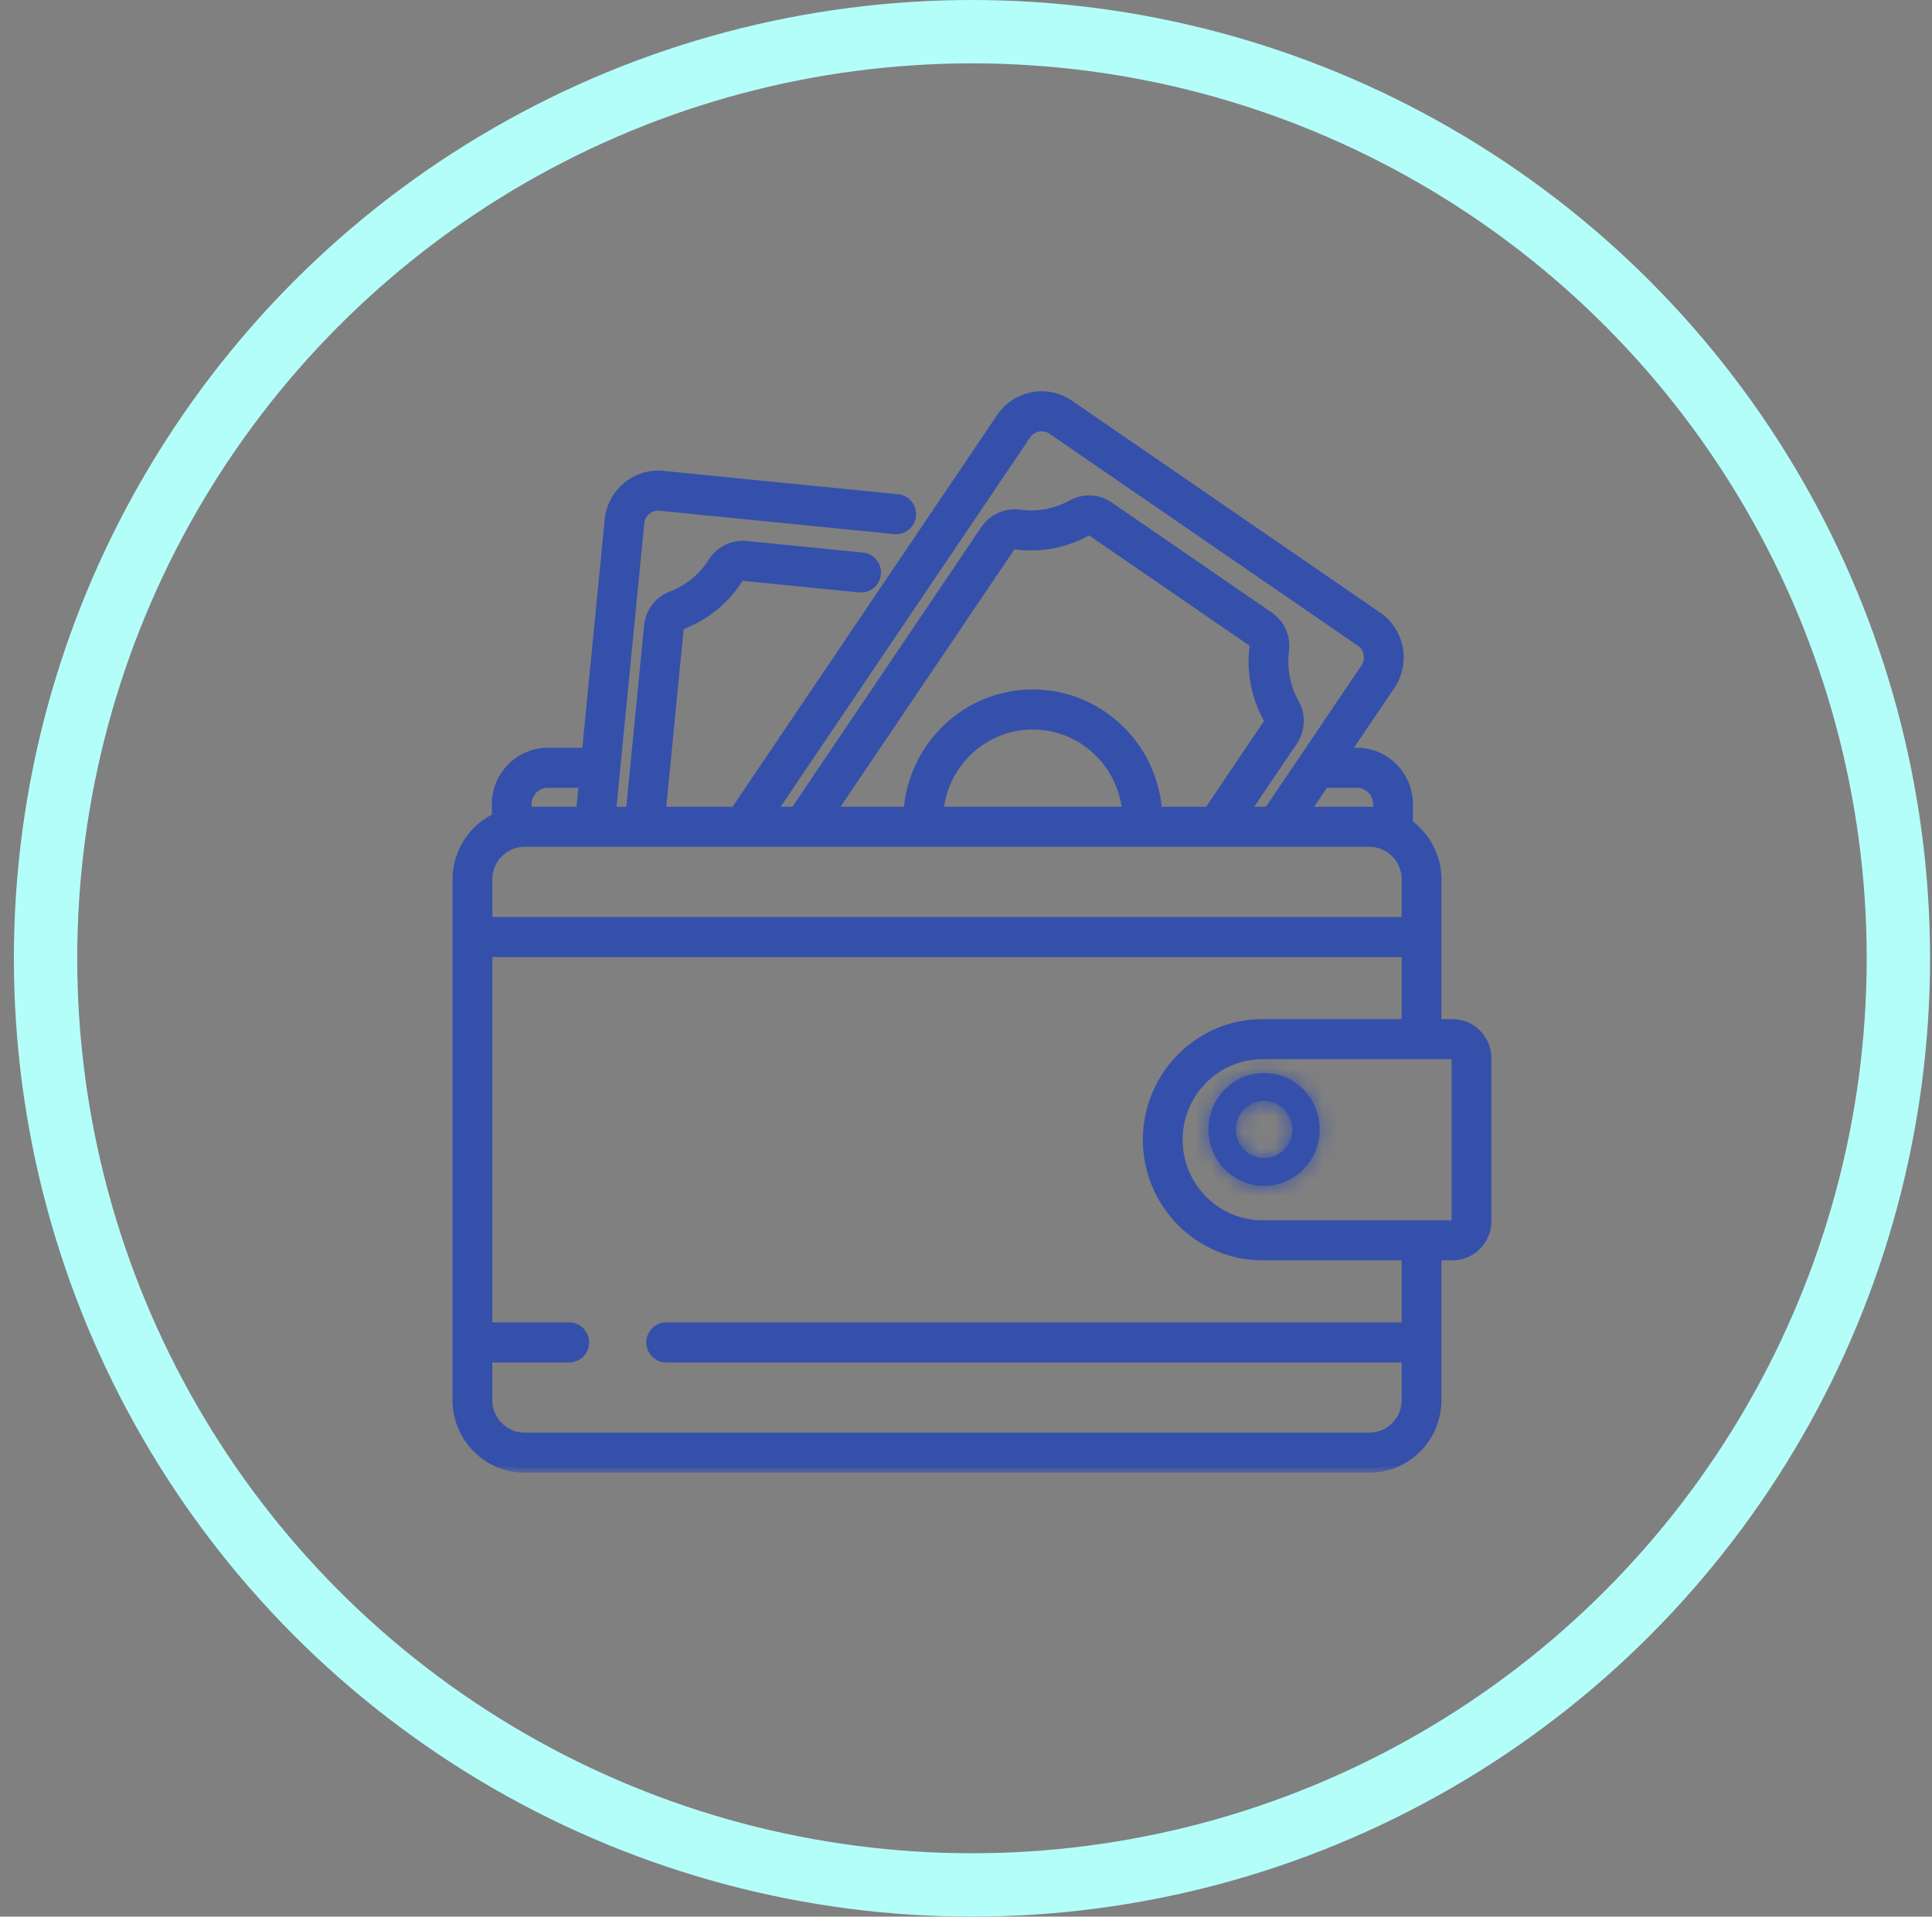 <svg width="122" height="121" viewBox="0 0 122 121" fill="none" xmlns="http://www.w3.org/2000/svg">
<rect x="0" y="0" width="122" height="121" fill="#808080" stroke="none"/>
<circle cx="61.377" cy="60.5" r="58.5" stroke="#B4FEFA" stroke-width="4"/>
<mask id="path-2-outside-1" maskUnits="userSpaceOnUse" x="27.877" y="24" width="67" height="69" fill="black">
<rect fill="white" x="27.877" y="24" width="67" height="69"/>
<path d="M91.727 64.639H90.723V55.517C90.723 54.073 90.011 52.794 88.923 52.017V50.775C88.923 48.974 87.469 47.508 85.683 47.508H84.933L87.801 43.262C88.763 41.839 88.397 39.893 86.987 38.923L67.521 25.544C66.838 25.074 66.014 24.9 65.201 25.055C64.388 25.211 63.684 25.677 63.218 26.366L46.417 51.231H41.742L42.87 39.715C42.882 39.585 42.966 39.472 43.083 39.428C44.536 38.875 45.795 37.843 46.629 36.522C46.694 36.418 46.819 36.358 46.947 36.372L54.28 37.103C54.805 37.154 55.273 36.768 55.325 36.238C55.377 35.707 54.993 35.235 54.467 35.183L47.135 34.453C46.283 34.369 45.471 34.764 45.015 35.486C44.403 36.459 43.477 37.217 42.408 37.623C41.604 37.929 41.052 38.658 40.967 39.525L39.821 51.231H38.601L40.385 33.017C40.449 32.361 41.029 31.879 41.68 31.945L56.499 33.421C57.024 33.472 57.492 33.086 57.544 32.556C57.597 32.026 57.213 31.555 56.687 31.502L41.868 30.026C40.169 29.857 38.65 31.113 38.482 32.827L37.044 47.508H34.595C32.809 47.508 31.356 48.974 31.356 50.775V51.623C29.894 52.301 28.877 53.791 28.877 55.517V88.389C28.877 90.753 30.783 92.675 33.126 92.675H86.474C88.817 92.675 90.723 90.753 90.723 88.389V79.267H91.727C92.913 79.267 93.877 78.295 93.877 77.099V66.807C93.877 65.612 92.913 64.639 91.727 64.639ZM85.683 49.437C86.415 49.436 87.01 50.037 87.01 50.775V51.267C86.835 51.244 86.655 51.232 86.474 51.232H82.417L83.63 49.437H85.683ZM64.799 27.451C64.977 27.188 65.246 27.01 65.557 26.951C65.631 26.936 65.706 26.929 65.78 26.929C66.015 26.929 66.246 27 66.445 27.137L85.91 40.516C86.449 40.887 86.59 41.632 86.222 42.176L80.103 51.231H78.635L81.635 46.791C82.121 46.072 82.161 45.155 81.739 44.4C81.178 43.397 80.95 42.215 81.099 41.074C81.208 40.224 80.838 39.395 80.131 38.91L70.04 31.974C69.334 31.488 68.433 31.444 67.689 31.857C66.689 32.414 65.517 32.633 64.385 32.473C63.547 32.354 62.696 32.736 62.217 33.445L50.199 51.231H48.731L64.799 27.451ZM65.22 43.827C61.056 43.827 57.638 47.102 57.359 51.231H52.513L63.797 34.531C63.861 34.436 63.967 34.38 64.076 34.38C64.091 34.38 64.106 34.381 64.12 34.383C65.658 34.6 67.254 34.303 68.613 33.546C68.72 33.486 68.858 33.495 68.963 33.568L79.055 40.503C79.16 40.576 79.218 40.702 79.202 40.824C79.001 42.377 79.311 43.983 80.073 45.347C80.135 45.457 80.127 45.598 80.055 45.706L76.322 51.231H73.08C72.801 47.102 69.384 43.827 65.22 43.827ZM71.162 51.231H59.276C59.551 48.166 62.11 45.756 65.22 45.756C68.328 45.756 70.889 48.166 71.162 51.231ZM33.268 50.775C33.268 50.037 33.863 49.436 34.595 49.436H36.855L36.679 51.231H33.268V50.775ZM30.789 55.517C30.789 54.217 31.837 53.16 33.126 53.16H86.474C87.763 53.16 88.811 54.217 88.811 55.517V58.193H30.789V55.517ZM88.811 88.389C88.811 89.689 87.763 90.746 86.474 90.746H33.126C31.837 90.746 30.789 89.689 30.789 88.389V85.714H35.945C36.473 85.714 36.901 85.282 36.901 84.749C36.901 84.217 36.473 83.785 35.945 83.785H30.789V60.121H88.811V64.639H79.721C76.856 64.639 74.375 66.323 73.198 68.761C73.194 68.769 73.189 68.777 73.185 68.785C73.175 68.806 73.167 68.827 73.156 68.849C73.016 69.149 72.895 69.46 72.796 69.781L72.795 69.783C72.583 70.469 72.469 71.198 72.469 71.953C72.469 75.986 75.722 79.267 79.72 79.267H88.811V83.785H42.067C41.539 83.785 41.111 84.217 41.111 84.749C41.111 85.282 41.539 85.714 42.067 85.714H88.811V88.389ZM91.965 77.099C91.965 77.231 91.859 77.338 91.727 77.338H79.721C77.697 77.338 75.932 76.196 75.027 74.518C74.985 74.442 74.946 74.364 74.909 74.286C74.834 74.129 74.766 73.968 74.706 73.803C74.496 73.226 74.381 72.603 74.381 71.953C74.381 71.304 74.496 70.681 74.706 70.104C74.766 69.939 74.834 69.777 74.909 69.62C74.946 69.542 74.985 69.465 75.027 69.389C75.932 67.71 77.697 66.568 79.721 66.568H91.727C91.859 66.568 91.965 66.675 91.965 66.807V77.099Z"/>
</mask>
<path d="M91.727 64.639H90.723V55.517C90.723 54.073 90.011 52.794 88.923 52.017V50.775C88.923 48.974 87.469 47.508 85.683 47.508H84.933L87.801 43.262C88.763 41.839 88.397 39.893 86.987 38.923L67.521 25.544C66.838 25.074 66.014 24.9 65.201 25.055C64.388 25.211 63.684 25.677 63.218 26.366L46.417 51.231H41.742L42.87 39.715C42.882 39.585 42.966 39.472 43.083 39.428C44.536 38.875 45.795 37.843 46.629 36.522C46.694 36.418 46.819 36.358 46.947 36.372L54.28 37.103C54.805 37.154 55.273 36.768 55.325 36.238C55.377 35.707 54.993 35.235 54.467 35.183L47.135 34.453C46.283 34.369 45.471 34.764 45.015 35.486C44.403 36.459 43.477 37.217 42.408 37.623C41.604 37.929 41.052 38.658 40.967 39.525L39.821 51.231H38.601L40.385 33.017C40.449 32.361 41.029 31.879 41.68 31.945L56.499 33.421C57.024 33.472 57.492 33.086 57.544 32.556C57.597 32.026 57.213 31.555 56.687 31.502L41.868 30.026C40.169 29.857 38.65 31.113 38.482 32.827L37.044 47.508H34.595C32.809 47.508 31.356 48.974 31.356 50.775V51.623C29.894 52.301 28.877 53.791 28.877 55.517V88.389C28.877 90.753 30.783 92.675 33.126 92.675H86.474C88.817 92.675 90.723 90.753 90.723 88.389V79.267H91.727C92.913 79.267 93.877 78.295 93.877 77.099V66.807C93.877 65.612 92.913 64.639 91.727 64.639ZM85.683 49.437C86.415 49.436 87.01 50.037 87.01 50.775V51.267C86.835 51.244 86.655 51.232 86.474 51.232H82.417L83.63 49.437H85.683ZM64.799 27.451C64.977 27.188 65.246 27.01 65.557 26.951C65.631 26.936 65.706 26.929 65.78 26.929C66.015 26.929 66.246 27 66.445 27.137L85.91 40.516C86.449 40.887 86.59 41.632 86.222 42.176L80.103 51.231H78.635L81.635 46.791C82.121 46.072 82.161 45.155 81.739 44.4C81.178 43.397 80.95 42.215 81.099 41.074C81.208 40.224 80.838 39.395 80.131 38.91L70.04 31.974C69.334 31.488 68.433 31.444 67.689 31.857C66.689 32.414 65.517 32.633 64.385 32.473C63.547 32.354 62.696 32.736 62.217 33.445L50.199 51.231H48.731L64.799 27.451ZM65.22 43.827C61.056 43.827 57.638 47.102 57.359 51.231H52.513L63.797 34.531C63.861 34.436 63.967 34.38 64.076 34.38C64.091 34.38 64.106 34.381 64.12 34.383C65.658 34.6 67.254 34.303 68.613 33.546C68.72 33.486 68.858 33.495 68.963 33.568L79.055 40.503C79.16 40.576 79.218 40.702 79.202 40.824C79.001 42.377 79.311 43.983 80.073 45.347C80.135 45.457 80.127 45.598 80.055 45.706L76.322 51.231H73.08C72.801 47.102 69.384 43.827 65.22 43.827ZM71.162 51.231H59.276C59.551 48.166 62.11 45.756 65.22 45.756C68.328 45.756 70.889 48.166 71.162 51.231ZM33.268 50.775C33.268 50.037 33.863 49.436 34.595 49.436H36.855L36.679 51.231H33.268V50.775ZM30.789 55.517C30.789 54.217 31.837 53.16 33.126 53.16H86.474C87.763 53.16 88.811 54.217 88.811 55.517V58.193H30.789V55.517ZM88.811 88.389C88.811 89.689 87.763 90.746 86.474 90.746H33.126C31.837 90.746 30.789 89.689 30.789 88.389V85.714H35.945C36.473 85.714 36.901 85.282 36.901 84.749C36.901 84.217 36.473 83.785 35.945 83.785H30.789V60.121H88.811V64.639H79.721C76.856 64.639 74.375 66.323 73.198 68.761C73.194 68.769 73.189 68.777 73.185 68.785C73.175 68.806 73.167 68.827 73.156 68.849C73.016 69.149 72.895 69.46 72.796 69.781L72.795 69.783C72.583 70.469 72.469 71.198 72.469 71.953C72.469 75.986 75.722 79.267 79.72 79.267H88.811V83.785H42.067C41.539 83.785 41.111 84.217 41.111 84.749C41.111 85.282 41.539 85.714 42.067 85.714H88.811V88.389ZM91.965 77.099C91.965 77.231 91.859 77.338 91.727 77.338H79.721C77.697 77.338 75.932 76.196 75.027 74.518C74.985 74.442 74.946 74.364 74.909 74.286C74.834 74.129 74.766 73.968 74.706 73.803C74.496 73.226 74.381 72.603 74.381 71.953C74.381 71.304 74.496 70.681 74.706 70.104C74.766 69.939 74.834 69.777 74.909 69.62C74.946 69.542 74.985 69.465 75.027 69.389C75.932 67.71 77.697 66.568 79.721 66.568H91.727C91.859 66.568 91.965 66.675 91.965 66.807V77.099Z" fill="#3550AB"/>
<path d="M91.727 64.639H90.723V55.517C90.723 54.073 90.011 52.794 88.923 52.017V50.775C88.923 48.974 87.469 47.508 85.683 47.508H84.933L87.801 43.262C88.763 41.839 88.397 39.893 86.987 38.923L67.521 25.544C66.838 25.074 66.014 24.9 65.201 25.055C64.388 25.211 63.684 25.677 63.218 26.366L46.417 51.231H41.742L42.87 39.715C42.882 39.585 42.966 39.472 43.083 39.428C44.536 38.875 45.795 37.843 46.629 36.522C46.694 36.418 46.819 36.358 46.947 36.372L54.28 37.103C54.805 37.154 55.273 36.768 55.325 36.238C55.377 35.707 54.993 35.235 54.467 35.183L47.135 34.453C46.283 34.369 45.471 34.764 45.015 35.486C44.403 36.459 43.477 37.217 42.408 37.623C41.604 37.929 41.052 38.658 40.967 39.525L39.821 51.231H38.601L40.385 33.017C40.449 32.361 41.029 31.879 41.68 31.945L56.499 33.421C57.024 33.472 57.492 33.086 57.544 32.556C57.597 32.026 57.213 31.555 56.687 31.502L41.868 30.026C40.169 29.857 38.65 31.113 38.482 32.827L37.044 47.508H34.595C32.809 47.508 31.356 48.974 31.356 50.775V51.623C29.894 52.301 28.877 53.791 28.877 55.517V88.389C28.877 90.753 30.783 92.675 33.126 92.675H86.474C88.817 92.675 90.723 90.753 90.723 88.389V79.267H91.727C92.913 79.267 93.877 78.295 93.877 77.099V66.807C93.877 65.612 92.913 64.639 91.727 64.639ZM85.683 49.437C86.415 49.436 87.01 50.037 87.01 50.775V51.267C86.835 51.244 86.655 51.232 86.474 51.232H82.417L83.63 49.437H85.683ZM64.799 27.451C64.977 27.188 65.246 27.01 65.557 26.951C65.631 26.936 65.706 26.929 65.78 26.929C66.015 26.929 66.246 27 66.445 27.137L85.91 40.516C86.449 40.887 86.59 41.632 86.222 42.176L80.103 51.231H78.635L81.635 46.791C82.121 46.072 82.161 45.155 81.739 44.4C81.178 43.397 80.95 42.215 81.099 41.074C81.208 40.224 80.838 39.395 80.131 38.91L70.04 31.974C69.334 31.488 68.433 31.444 67.689 31.857C66.689 32.414 65.517 32.633 64.385 32.473C63.547 32.354 62.696 32.736 62.217 33.445L50.199 51.231H48.731L64.799 27.451ZM65.22 43.827C61.056 43.827 57.638 47.102 57.359 51.231H52.513L63.797 34.531C63.861 34.436 63.967 34.38 64.076 34.38C64.091 34.38 64.106 34.381 64.12 34.383C65.658 34.6 67.254 34.303 68.613 33.546C68.72 33.486 68.858 33.495 68.963 33.568L79.055 40.503C79.16 40.576 79.218 40.702 79.202 40.824C79.001 42.377 79.311 43.983 80.073 45.347C80.135 45.457 80.127 45.598 80.055 45.706L76.322 51.231H73.08C72.801 47.102 69.384 43.827 65.22 43.827ZM71.162 51.231H59.276C59.551 48.166 62.11 45.756 65.22 45.756C68.328 45.756 70.889 48.166 71.162 51.231ZM33.268 50.775C33.268 50.037 33.863 49.436 34.595 49.436H36.855L36.679 51.231H33.268V50.775ZM30.789 55.517C30.789 54.217 31.837 53.16 33.126 53.16H86.474C87.763 53.16 88.811 54.217 88.811 55.517V58.193H30.789V55.517ZM88.811 88.389C88.811 89.689 87.763 90.746 86.474 90.746H33.126C31.837 90.746 30.789 89.689 30.789 88.389V85.714H35.945C36.473 85.714 36.901 85.282 36.901 84.749C36.901 84.217 36.473 83.785 35.945 83.785H30.789V60.121H88.811V64.639H79.721C76.856 64.639 74.375 66.323 73.198 68.761C73.194 68.769 73.189 68.777 73.185 68.785C73.175 68.806 73.167 68.827 73.156 68.849C73.016 69.149 72.895 69.46 72.796 69.781L72.795 69.783C72.583 70.469 72.469 71.198 72.469 71.953C72.469 75.986 75.722 79.267 79.72 79.267H88.811V83.785H42.067C41.539 83.785 41.111 84.217 41.111 84.749C41.111 85.282 41.539 85.714 42.067 85.714H88.811V88.389ZM91.965 77.099C91.965 77.231 91.859 77.338 91.727 77.338H79.721C77.697 77.338 75.932 76.196 75.027 74.518C74.985 74.442 74.946 74.364 74.909 74.286C74.834 74.129 74.766 73.968 74.706 73.803C74.496 73.226 74.381 72.603 74.381 71.953C74.381 71.304 74.496 70.681 74.706 70.104C74.766 69.939 74.834 69.777 74.909 69.62C74.946 69.542 74.985 69.465 75.027 69.389C75.932 67.71 77.697 66.568 79.721 66.568H91.727C91.859 66.568 91.965 66.675 91.965 66.807V77.099Z" stroke="#3550AB" stroke-width="0.6" mask="url(#path-2-outside-1)"/>
<mask id="path-3-inside-2" fill="white">
<path d="M79.823 67.742C77.885 67.742 76.309 69.341 76.309 71.304C76.309 73.269 77.885 74.866 79.823 74.866C81.76 74.866 83.336 73.269 83.336 71.304C83.336 69.341 81.76 67.742 79.823 67.742V67.742ZM79.823 73.111C78.84 73.111 78.041 72.3 78.041 71.304C78.041 70.309 78.84 69.499 79.823 69.499C80.805 69.499 81.604 70.309 81.604 71.304C81.604 72.3 80.805 73.111 79.823 73.111Z"/>
</mask>
<path d="M79.823 67.742C77.885 67.742 76.309 69.341 76.309 71.304C76.309 73.269 77.885 74.866 79.823 74.866C81.76 74.866 83.336 73.269 83.336 71.304C83.336 69.341 81.76 67.742 79.823 67.742V67.742ZM79.823 73.111C78.84 73.111 78.041 72.3 78.041 71.304C78.041 70.309 78.84 69.499 79.823 69.499C80.805 69.499 81.604 70.309 81.604 71.304C81.604 72.3 80.805 73.111 79.823 73.111Z" fill="#3550AB"/>
<path d="M79.823 65.742C76.754 65.742 74.309 68.262 74.309 71.304H78.309C78.309 70.419 79.016 69.742 79.823 69.742V65.742ZM74.309 71.304C74.309 74.347 76.755 76.866 79.823 76.866V72.866C79.015 72.866 78.309 72.19 78.309 71.304H74.309ZM79.823 76.866C82.89 76.866 85.336 74.347 85.336 71.304H81.336C81.336 72.19 80.63 72.866 79.823 72.866V76.866ZM85.336 71.304C85.336 68.262 82.891 65.742 79.823 65.742V69.742C80.63 69.742 81.336 70.419 81.336 71.304H85.336ZM79.823 71.111C79.97 71.111 80.041 71.222 80.041 71.304H76.041C76.041 73.379 77.71 75.111 79.823 75.111V71.111ZM80.041 71.304C80.041 71.388 79.97 71.499 79.823 71.499V67.499C77.71 67.499 76.041 69.23 76.041 71.304H80.041ZM79.823 71.499C79.675 71.499 79.604 71.388 79.604 71.304H83.604C83.604 69.23 81.935 67.499 79.823 67.499V71.499ZM79.604 71.304C79.604 71.222 79.675 71.111 79.823 71.111V75.111C81.935 75.111 83.604 73.379 83.604 71.304H79.604Z" fill="#3550AB" mask="url(#path-3-inside-2)"/>
</svg>
